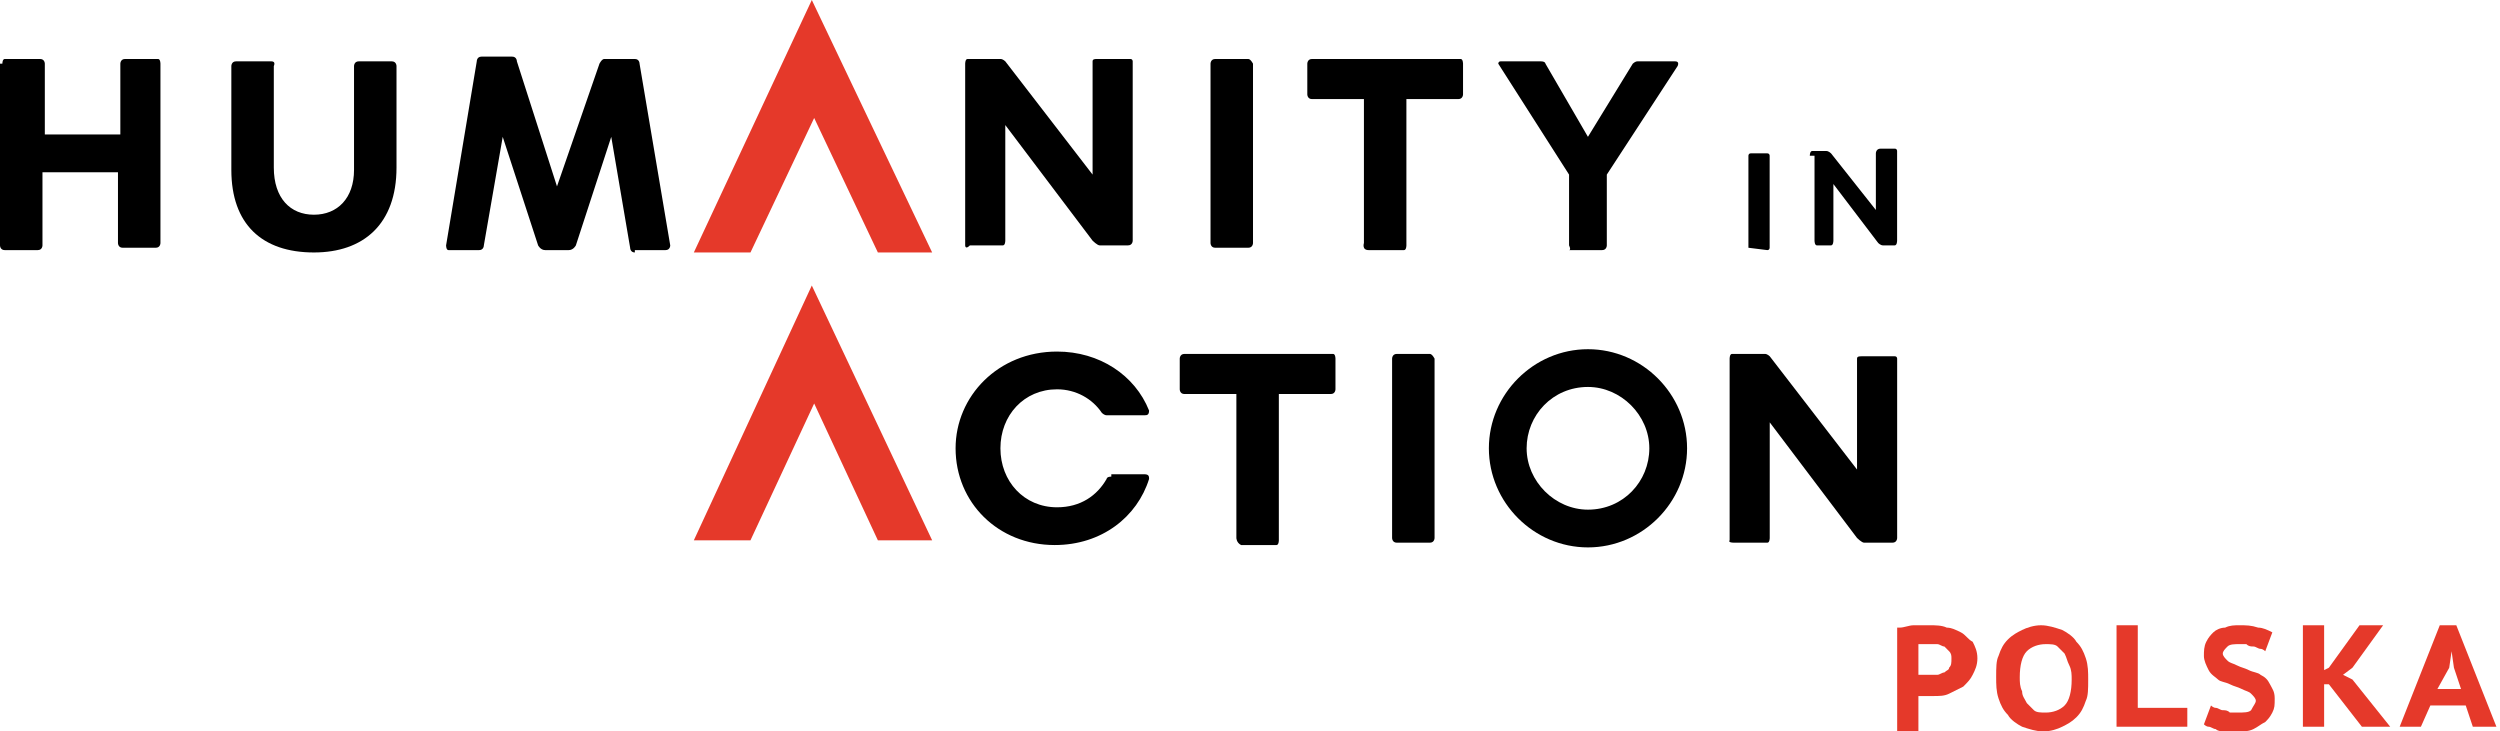 <svg width="229" height="67" viewBox="0 0 229 67" fill="none" xmlns="http://www.w3.org/2000/svg">
<path d="M0.216 5.835C0.216 5.835 0.216 5.403 0.432 5.403H3.674C4.106 5.403 4.106 5.835 4.106 5.835V12.319H11.023V5.835C11.023 5.835 11.023 5.403 11.455 5.403H14.481C14.697 5.403 14.697 5.835 14.697 5.835V22.261C14.697 22.261 14.697 22.694 14.264 22.694H11.239C10.806 22.694 10.806 22.261 10.806 22.261V15.777H3.89V22.477C3.89 22.477 3.89 22.91 3.458 22.91H0.432C-6.60218e-06 22.91 0 22.477 0 22.477V5.835H0.216Z" fill="black"/>
<path d="M21.191 15.561V6.052C21.191 6.052 21.191 5.619 21.623 5.619H24.865C25.297 5.619 25.081 6.052 25.081 6.052V15.345C25.081 18.155 26.594 19.668 28.755 19.668C30.916 19.668 32.429 18.155 32.429 15.561V6.052C32.429 6.052 32.429 5.619 32.862 5.619H35.887C36.32 5.619 36.32 6.052 36.32 6.052V15.345C36.32 20.532 33.294 23.126 28.755 23.126C24 23.126 21.191 20.532 21.191 15.561Z" fill="black"/>
<path d="M88.41 22.477V5.835C88.41 5.835 88.41 5.403 88.626 5.403H91.652C91.868 5.403 92.085 5.619 92.085 5.619L100.081 15.993V5.619C100.081 5.403 100.298 5.403 100.514 5.403H103.539C103.756 5.403 103.756 5.619 103.756 5.619V22.045C103.756 22.045 103.756 22.477 103.323 22.477H100.73C100.514 22.477 100.081 22.045 100.081 22.045L92.085 11.455V22.045C92.085 22.045 92.085 22.477 91.868 22.477H88.843C88.41 22.91 88.41 22.477 88.41 22.477Z" fill="black"/>
<path d="M158.434 49.493V32.852C158.434 32.852 158.433 32.419 158.65 32.419H161.675C161.892 32.419 162.108 32.636 162.108 32.636L170.104 43.01V32.852C170.104 32.636 170.321 32.636 170.537 32.636H173.563C173.779 32.636 173.779 32.852 173.779 32.852V49.277C173.779 49.277 173.779 49.71 173.346 49.71H170.753C170.537 49.71 170.104 49.277 170.104 49.277L162.108 38.687V49.277C162.108 49.277 162.108 49.71 161.892 49.71H158.866C158.217 49.71 158.434 49.493 158.434 49.493Z" fill="black"/>
<path d="M110.884 5.835C110.884 5.835 110.884 5.403 111.317 5.403H114.342C114.558 5.403 114.775 5.835 114.775 5.835V22.261C114.775 22.261 114.775 22.694 114.342 22.694H111.317C110.884 22.694 110.884 22.261 110.884 22.261V5.835Z" fill="black"/>
<path d="M127.516 32.852C127.516 32.852 127.516 32.419 127.948 32.419H130.974C131.19 32.419 131.406 32.852 131.406 32.852V49.277C131.406 49.277 131.406 49.71 130.974 49.71H127.948C127.516 49.71 127.516 49.277 127.516 49.277V32.852Z" fill="black"/>
<path d="M124.936 22.261V9.077H120.181C119.749 9.077 119.749 8.645 119.749 8.645V5.835C119.749 5.835 119.749 5.403 120.181 5.403H133.797C134.014 5.403 134.014 5.835 134.014 5.835V8.645C134.014 8.645 134.014 9.077 133.581 9.077H128.826V22.477C128.826 22.477 128.826 22.91 128.61 22.91H125.368C124.72 22.91 124.936 22.261 124.936 22.261Z" fill="black"/>
<path d="M113.252 49.277V36.093H108.497C108.064 36.093 108.064 35.661 108.064 35.661V32.852C108.064 32.852 108.064 32.419 108.497 32.419H122.113C122.329 32.419 122.329 32.852 122.329 32.852V35.661C122.329 35.661 122.329 36.093 121.897 36.093H117.142V49.493C117.142 49.493 117.142 49.926 116.926 49.926H113.684C113.252 49.71 113.252 49.277 113.252 49.277Z" fill="black"/>
<path d="M143.726 22.477V15.993L137.242 5.835C137.242 5.835 137.242 5.619 137.458 5.619H141.132C141.565 5.619 141.565 5.835 141.565 5.835L145.455 12.535L149.561 5.835C149.561 5.835 149.777 5.619 149.994 5.619H153.452C153.884 5.619 153.668 6.052 153.668 6.052L147.184 15.993V22.477C147.184 22.477 147.184 22.91 146.752 22.91H143.726C143.942 22.91 143.726 22.477 143.726 22.477Z" fill="black"/>
<path d="M58.152 23.126C57.72 23.126 57.72 22.693 57.72 22.693L55.991 12.535L52.749 22.477C52.749 22.477 52.533 22.91 52.1 22.91H49.939C49.507 22.91 49.291 22.477 49.291 22.477L46.049 12.535L44.32 22.477C44.32 22.477 44.32 22.91 43.888 22.91H41.078C40.862 22.91 40.862 22.477 40.862 22.477L43.672 5.619C43.672 5.619 43.672 5.187 44.104 5.187H46.913C47.346 5.187 47.346 5.619 47.346 5.619L51.02 17.074L54.91 5.835C54.91 5.835 55.126 5.403 55.343 5.403H58.152C58.584 5.403 58.584 5.835 58.584 5.835L61.394 22.477C61.394 22.477 61.394 22.91 60.962 22.91H58.152V23.126Z" fill="black"/>
<path d="M101.797 43.658C101.364 43.658 101.364 43.874 101.364 43.874C100.5 45.387 98.987 46.468 96.826 46.468C93.8 46.468 91.639 44.09 91.639 41.064C91.639 38.038 93.8 35.661 96.826 35.661C98.555 35.661 100.068 36.526 100.932 37.822C100.932 37.822 101.148 38.038 101.364 38.038H104.823C105.039 38.038 105.255 38.038 105.255 37.606C103.958 34.364 100.716 32.203 96.826 32.203C91.423 32.203 87.532 36.309 87.532 41.064C87.532 46.035 91.422 49.926 96.61 49.926C100.932 49.926 104.174 47.332 105.255 43.874C105.255 43.658 105.255 43.442 104.823 43.442H101.797V43.658Z" fill="black"/>
<path d="M160.155 22.694C160.155 22.694 160.155 22.91 160.155 22.694L161.884 22.91C162.1 22.91 162.1 22.694 162.1 22.694V14.264C162.1 14.264 162.1 14.048 161.884 14.048H160.371C160.155 14.048 160.155 14.264 160.155 14.264V22.694Z" fill="black"/>
<path d="M165.778 14.264C165.778 14.264 165.778 13.832 165.994 13.832H167.291C167.507 13.832 167.723 14.048 167.723 14.048L171.829 19.235V14.048C171.829 14.048 171.829 13.616 172.262 13.616H173.558C173.775 13.616 173.775 13.832 173.775 13.832V22.045C173.775 22.045 173.775 22.477 173.558 22.477H172.478C172.262 22.477 172.046 22.261 172.046 22.261L167.939 16.858V22.045C167.939 22.045 167.939 22.477 167.723 22.477H166.426C166.21 22.477 166.21 22.045 166.21 22.045V14.264H165.778Z" fill="black"/>
<path d="M145.458 35.445C142.216 35.445 139.839 38.039 139.839 41.064C139.839 44.09 142.432 46.684 145.458 46.684C148.7 46.684 151.078 44.09 151.078 41.064C151.078 38.039 148.484 35.445 145.458 35.445ZM145.458 50.142C140.487 50.142 136.381 46.035 136.381 41.064C136.381 36.093 140.487 31.987 145.458 31.987C150.429 31.987 154.536 36.093 154.536 41.064C154.536 46.035 150.429 50.142 145.458 50.142Z" fill="black"/>
<path d="M68.743 49.493L74.578 36.958L80.413 49.493H85.385L74.362 26.152L63.555 49.493H68.743Z" fill="#E5392A"/>
<path d="M68.743 23.126L74.578 10.806L80.413 23.126H85.385L74.362 0L63.555 23.126H68.743Z" fill="#E5392A"/>
<path d="M176.807 59.003C176.591 59.003 176.375 59.003 176.159 59.003C175.943 59.003 175.943 59.003 175.726 59.003V61.813C175.726 61.813 175.726 61.813 175.943 61.813C176.159 61.813 176.159 61.813 176.159 61.813H176.375H176.591C176.807 61.813 177.023 61.813 177.455 61.813C177.672 61.813 177.888 61.597 178.104 61.597C178.32 61.381 178.536 61.381 178.536 61.164C178.752 60.948 178.752 60.732 178.752 60.3C178.752 60.084 178.752 59.868 178.536 59.652C178.32 59.435 178.32 59.435 178.104 59.219C177.888 59.219 177.672 59.003 177.455 59.003C177.239 59.003 177.023 59.003 176.807 59.003ZM173.997 57.49C174.43 57.49 174.862 57.274 175.294 57.274C175.726 57.274 176.375 57.274 176.807 57.274C177.239 57.274 177.888 57.274 178.32 57.49C178.752 57.49 179.184 57.706 179.617 57.923C180.049 58.139 180.265 58.571 180.697 58.787C180.914 59.219 181.13 59.652 181.13 60.3C181.13 60.948 180.914 61.381 180.697 61.813C180.481 62.245 180.265 62.461 179.833 62.894C179.401 63.11 178.968 63.326 178.536 63.542C178.104 63.758 177.672 63.758 177.023 63.758H176.807C176.807 63.758 176.591 63.758 176.375 63.758C176.159 63.758 176.159 63.758 175.943 63.758C175.726 63.758 175.726 63.758 175.726 63.758V67H173.781V57.49H173.997Z" fill="#E5392A"/>
<path d="M185.01 62.029C185.01 62.461 185.01 62.894 185.226 63.326C185.226 63.758 185.442 63.974 185.658 64.406C185.874 64.623 186.091 64.839 186.307 65.055C186.523 65.271 186.955 65.271 187.387 65.271C188.036 65.271 188.684 65.055 189.116 64.623C189.549 64.19 189.765 63.326 189.765 62.245C189.765 61.813 189.765 61.381 189.549 60.948C189.333 60.516 189.333 60.3 189.116 59.868C188.9 59.652 188.684 59.435 188.468 59.219C188.252 59.003 187.82 59.003 187.387 59.003C186.739 59.003 186.091 59.219 185.658 59.652C185.226 60.084 185.01 60.948 185.01 62.029ZM182.849 62.029C182.849 61.164 182.849 60.516 183.065 60.084C183.281 59.435 183.497 59.003 183.929 58.571C184.362 58.139 184.794 57.923 185.226 57.706C185.658 57.49 186.307 57.274 186.955 57.274C187.603 57.274 188.252 57.49 188.9 57.706C189.333 57.923 189.981 58.355 190.197 58.787C190.629 59.219 190.845 59.652 191.062 60.3C191.278 60.948 191.278 61.597 191.278 62.245C191.278 63.11 191.278 63.758 191.062 64.19C190.845 64.839 190.629 65.271 190.197 65.703C189.765 66.135 189.333 66.352 188.9 66.568C188.468 66.784 187.82 67 187.171 67C186.523 67 185.874 66.784 185.226 66.568C184.794 66.352 184.145 65.919 183.929 65.487C183.497 65.055 183.281 64.623 183.065 63.974C182.849 63.326 182.849 62.677 182.849 62.029Z" fill="#E5392A"/>
<path d="M200.358 66.568H193.875V57.274H195.82V64.839H200.358V66.568Z" fill="#E5392A"/>
<path d="M206.633 64.19C206.633 63.974 206.417 63.758 206.201 63.542C205.984 63.326 205.768 63.326 205.336 63.11C204.904 62.894 204.688 62.894 204.255 62.677C203.823 62.461 203.391 62.461 203.175 62.245C202.959 62.029 202.526 61.813 202.31 61.381C202.094 60.948 201.878 60.516 201.878 60.084C201.878 59.652 201.878 59.219 202.094 58.787C202.31 58.355 202.526 58.139 202.742 57.923C202.959 57.706 203.391 57.49 203.823 57.49C204.255 57.274 204.688 57.274 205.12 57.274C205.768 57.274 206.201 57.274 206.849 57.49C207.281 57.49 207.713 57.706 208.146 57.923L207.497 59.652C207.497 59.652 207.281 59.435 207.065 59.435C206.849 59.435 206.633 59.219 206.417 59.219C206.201 59.219 205.984 59.219 205.768 59.003C205.552 59.003 205.336 59.003 205.12 59.003C204.688 59.003 204.255 59.003 204.039 59.219C203.823 59.435 203.607 59.652 203.607 59.868C203.607 60.084 203.823 60.3 204.039 60.516C204.255 60.732 204.471 60.732 204.904 60.948C205.336 61.164 205.552 61.164 205.984 61.381C206.417 61.597 206.849 61.597 207.065 61.813C207.497 62.029 207.713 62.245 207.93 62.677C208.146 63.11 208.362 63.326 208.362 63.974C208.362 64.623 208.362 64.839 208.146 65.271C207.93 65.703 207.713 65.919 207.497 66.135C207.065 66.352 206.849 66.568 206.417 66.784C205.984 67 205.552 67 204.904 67C204.471 67 204.255 67 203.823 67C203.607 67 203.175 67 202.959 66.784C202.742 66.784 202.526 66.568 202.31 66.568C202.094 66.568 201.878 66.352 201.878 66.352L202.526 64.623C202.526 64.623 202.742 64.839 202.959 64.839C203.175 64.839 203.391 65.055 203.607 65.055C203.823 65.055 204.039 65.055 204.255 65.271C204.471 65.271 204.688 65.271 204.904 65.271C205.552 65.271 205.984 65.271 206.201 65.055C206.417 64.623 206.633 64.406 206.633 64.19Z" fill="#E5392A"/>
<path d="M213.323 62.677H212.89V66.568H210.945V57.274H212.89V61.381L213.323 61.164L216.132 57.274H218.294L215.484 61.164L214.62 61.813L215.484 62.245L218.942 66.568H216.349L213.323 62.677Z" fill="#E5392A"/>
<path d="M223.268 63.11H225.429L224.781 61.164L224.565 59.652L224.349 61.164L223.268 63.11ZM225.862 64.623H222.62L221.755 66.568H219.81L223.484 57.274H224.997L228.671 66.568H226.51L225.862 64.623Z" fill="#E5392A"/>
</svg>

